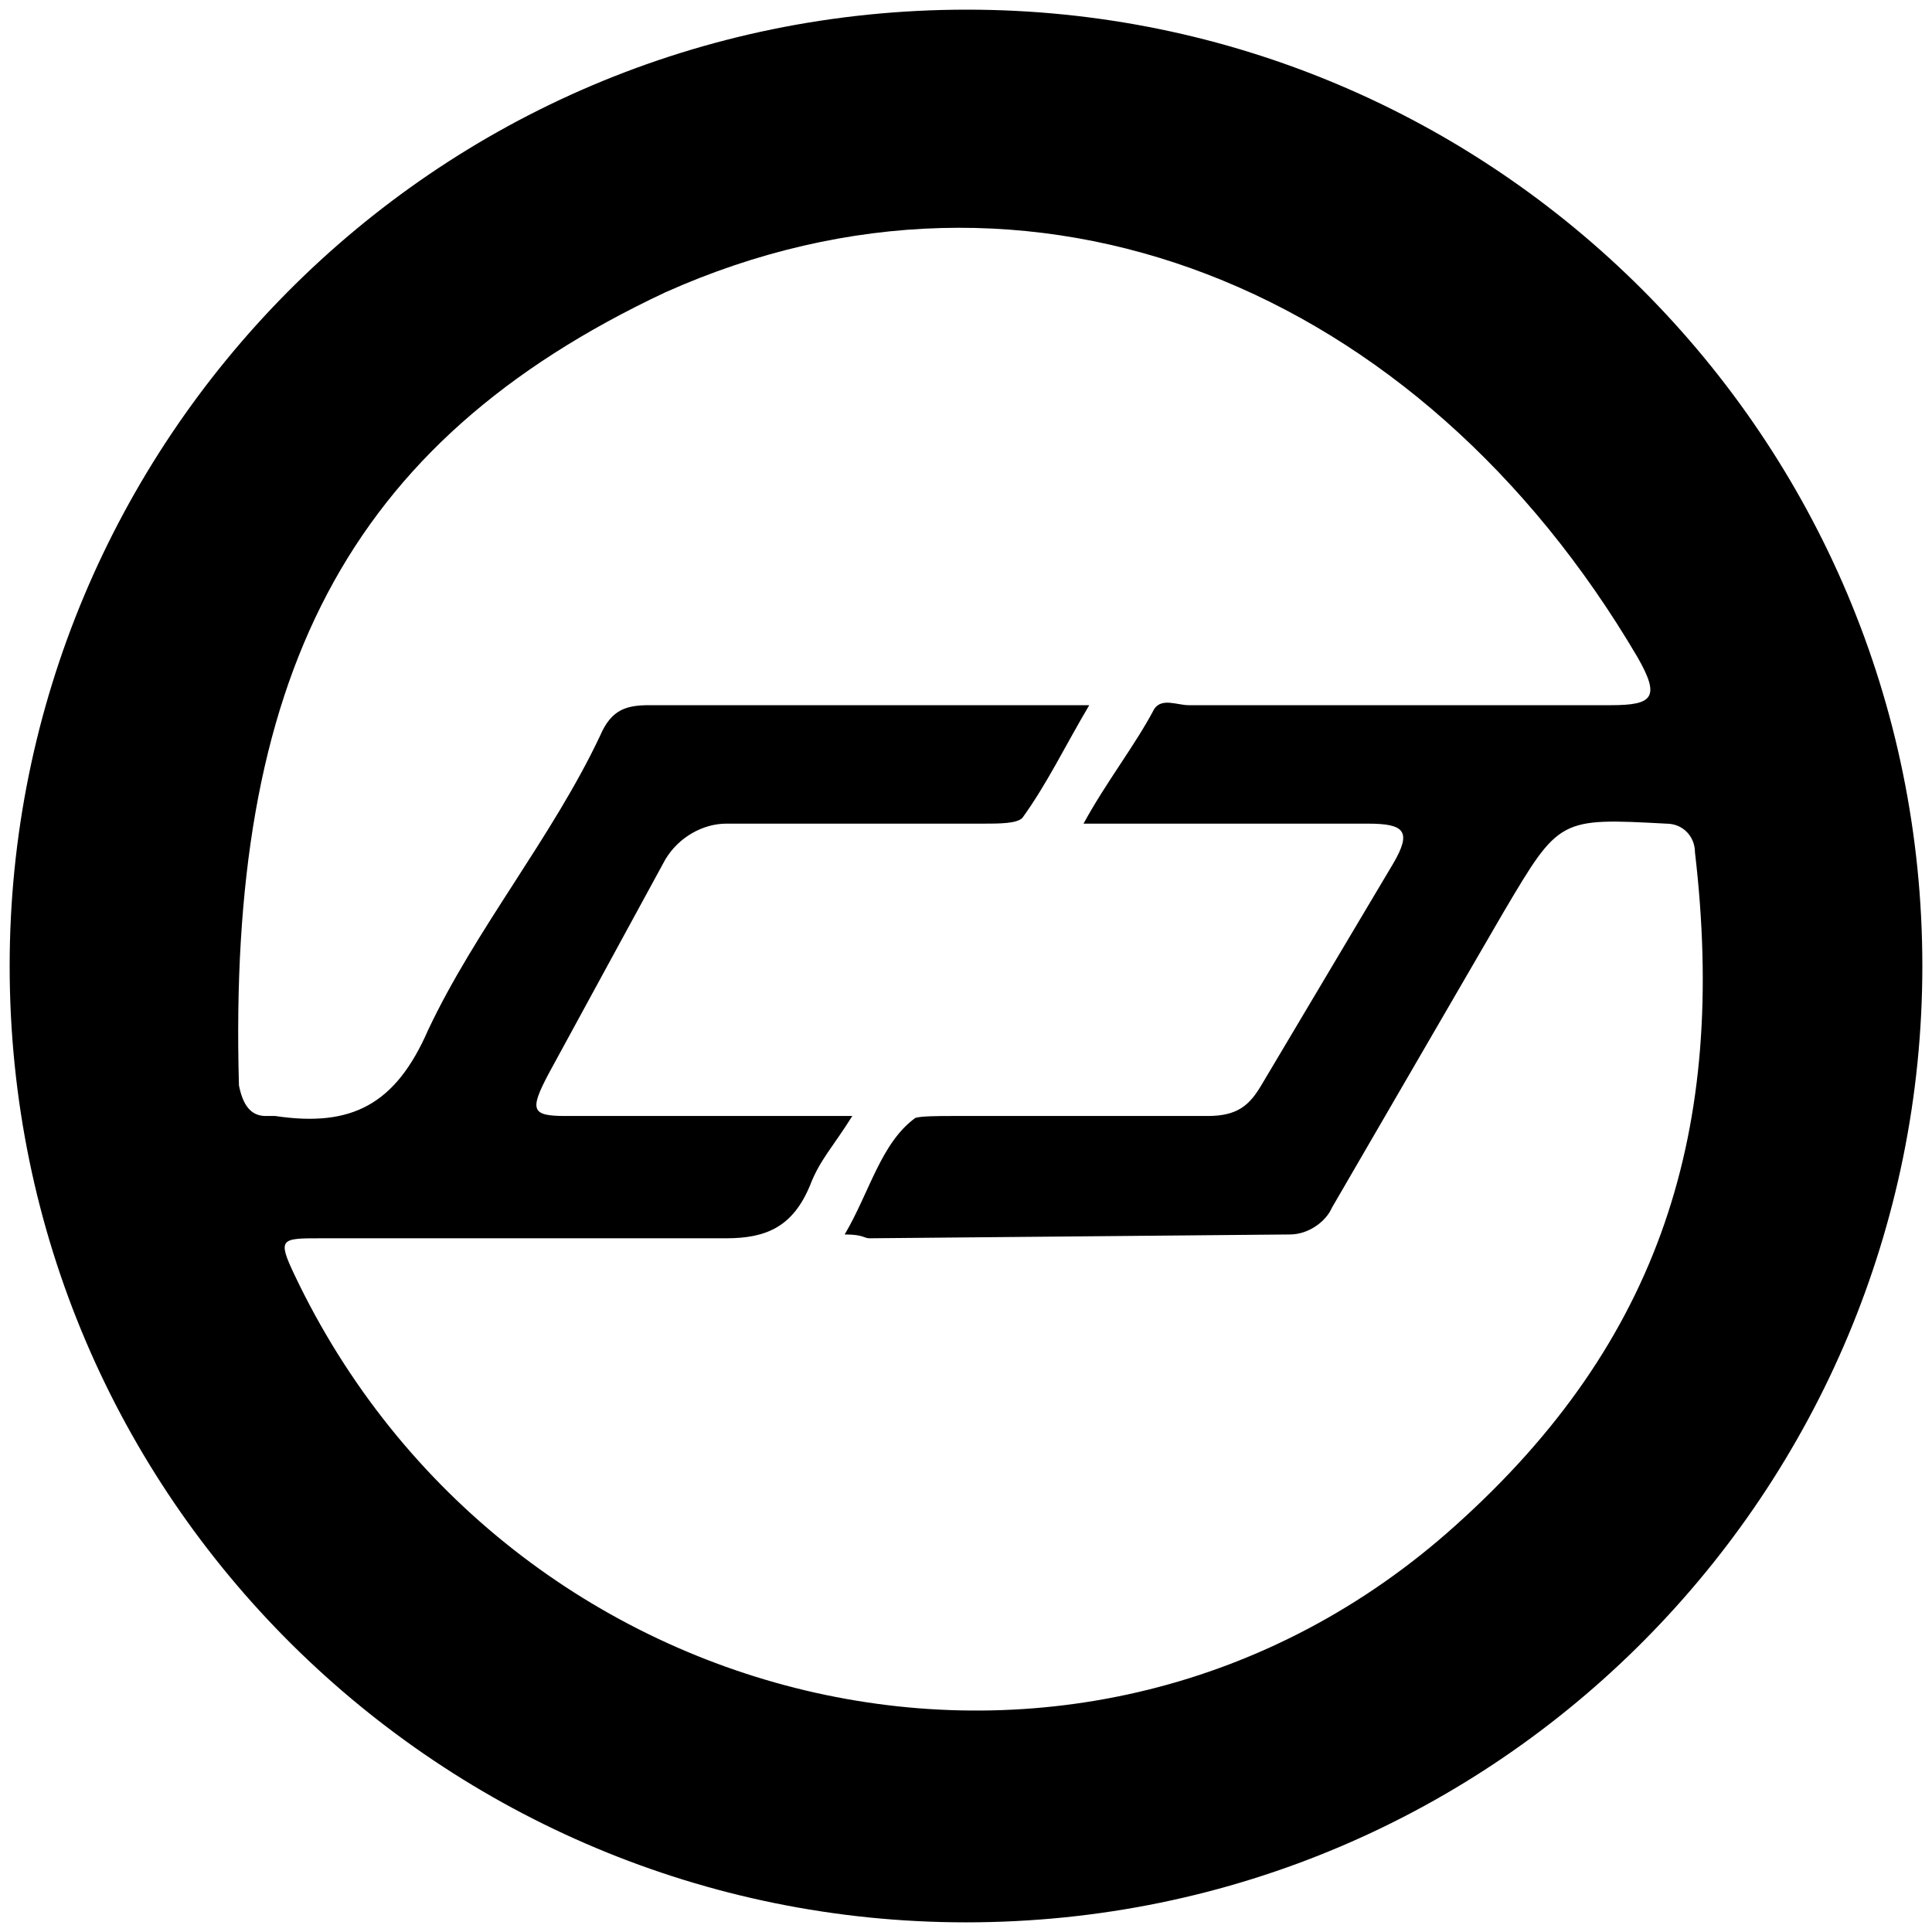 <svg xmlns="http://www.w3.org/2000/svg" viewBox="0 0 1000 1000"><path d="M500.496 5C223.572 5 5 229.506 5 500.002c0 276.43 224.506 495.001 495.002 495.001 276.43 0 495.001-224.506 495.001-495.001C995.003 226.539 773.464 5 500.496 5zM123.682 561.815c-5.934-209.671 54.396-332.309 220.55-410.44 189.89-85.056 390.66-2.968 503.408 188.9 11.868 20.77 7.912 24.726-13.846 24.726H615.222c-5.934 0-13.846-3.956-17.802 1.978-9.89 18.791-24.726 37.583-36.594 59.341h147.363c18.791 0 22.747 3.956 12.857 20.77l-68.242 114.725c-5.934 9.89-11.868 15.824-27.692 15.824H492.584c-5.934 0-15.824 0-18.791.99-17.802 12.856-23.737 38.57-36.594 60.33 9.89 0 9.89 1.977 12.857 1.977l217.584-1.978c9.89 0 18.79-6.923 21.758-13.846l89.011-153.297c28.682-48.462 28.682-48.462 84.066-45.495 8.902 0 14.836 6.923 14.836 14.835 16.813 143.407-17.803 253.188-123.627 348.133-191.869 173.078-491.54 101.869-601.32-129.56-8.902-18.792-6.924-18.792 13.845-18.792H375.88c20.77 0 34.616-5.934 43.517-27.692 4.945-12.857 11.868-19.78 21.758-35.605H292.803c-17.802 0-18.791-2.967-8.901-21.758l60.33-110.77c6.923-11.868 19.78-18.79 31.648-18.79h132.528c8.901 0 17.803 0 20.77-2.968 12.857-17.802 21.758-36.594 34.615-58.352H336.32c-11.868 0-19.78 1.978-25.715 15.824-24.725 52.418-64.286 99.89-89.01 152.309-16.814 38.571-39.561 50.44-79.122 44.505h-4.945c-7.912 0-11.868-5.934-13.846-15.824z"/></svg>